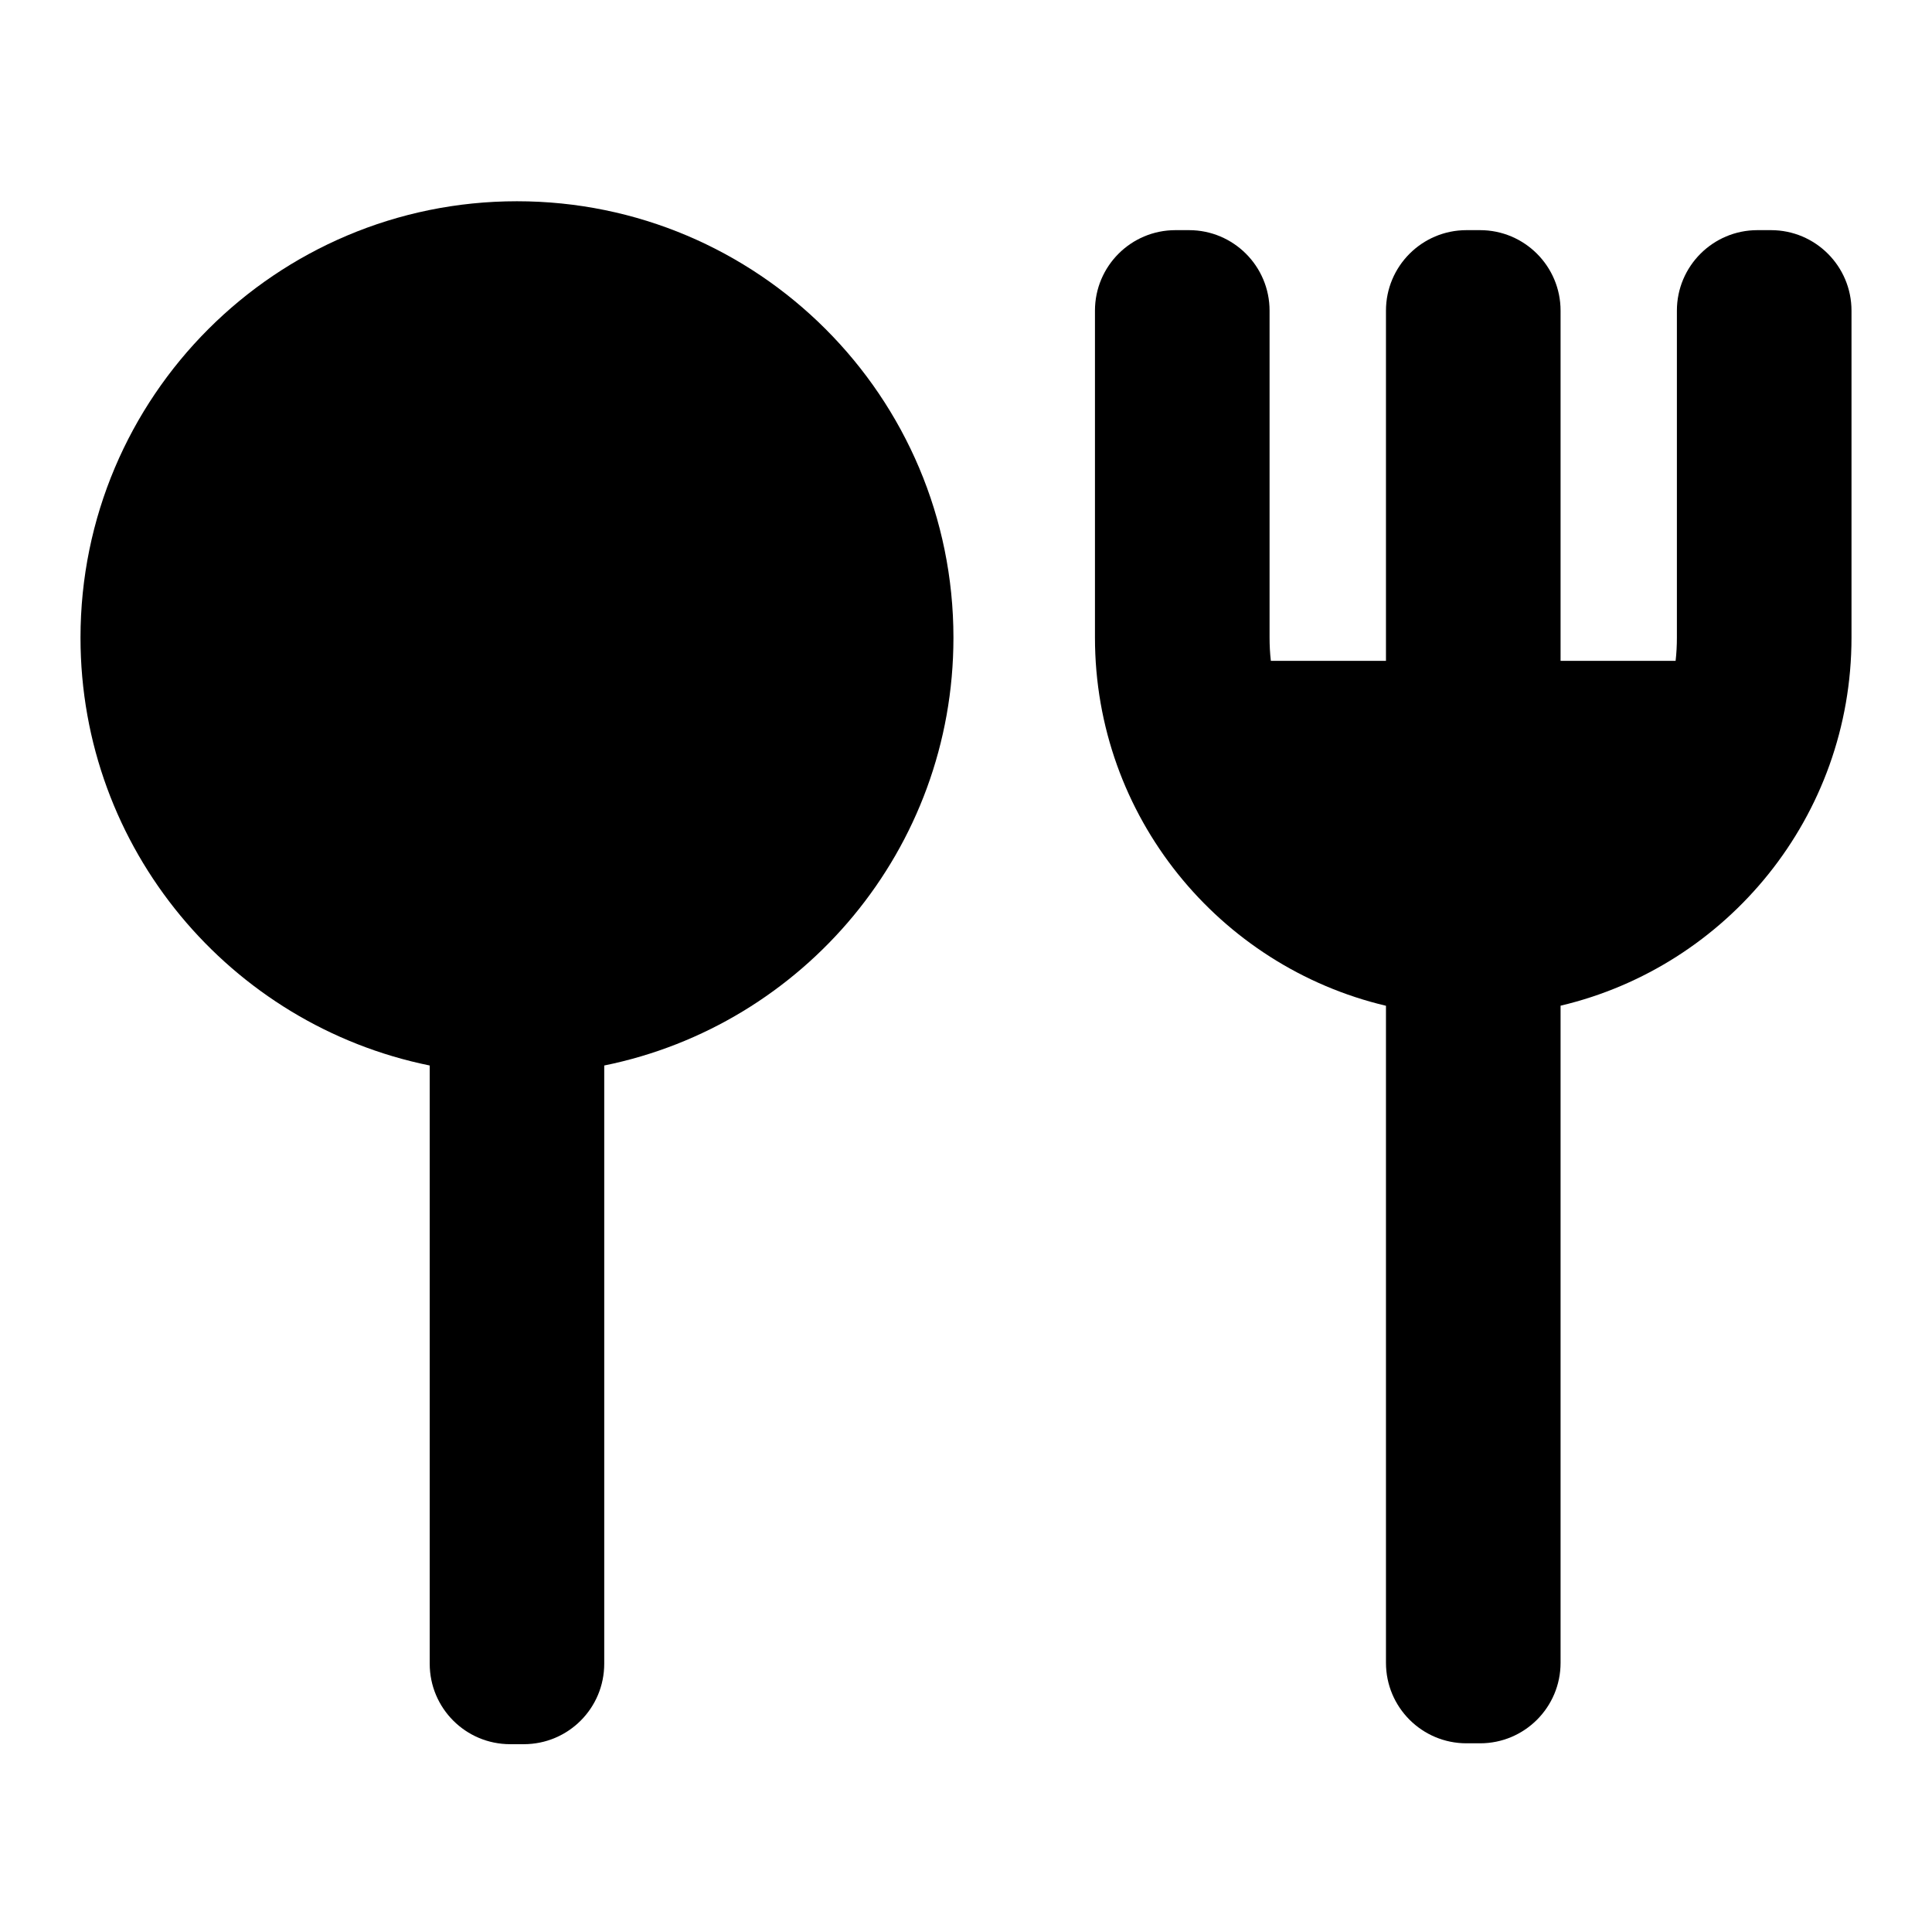 <svg width="24" height="24" viewBox="0 0 24 24" fill="none" xmlns="http://www.w3.org/2000/svg">
<path d="M11.844 7.922C11.844 10.546 9.981 12.734 7.506 13.236V20.667C7.506 21.22 7.059 21.667 6.506 21.667H6.338C5.785 21.667 5.338 21.22 5.338 20.667V13.236C2.863 12.733 1 10.545 1 7.922C1 4.928 3.428 2.5 6.422 2.5C9.417 2.5 11.844 4.928 11.844 7.922Z" fill="black"/>
<path d="M14.771 2.859C15.323 2.859 15.771 3.307 15.771 3.859V7.92C15.771 8.018 15.776 8.114 15.787 8.209H17.217V3.859C17.217 3.307 17.665 2.859 18.217 2.859H18.386C18.938 2.859 19.386 3.307 19.386 3.859V8.209H20.815C20.826 8.114 20.831 8.018 20.831 7.92V3.859C20.831 3.307 21.279 2.859 21.831 2.859H22C22.552 2.859 23 3.307 23 3.859V7.92C23 10.142 21.458 12.004 19.386 12.493V20.656C19.386 21.209 18.938 21.656 18.386 21.656H18.217C17.665 21.656 17.217 21.209 17.217 20.656V12.494C15.144 12.004 13.602 10.142 13.602 7.92V3.859C13.602 3.307 14.049 2.859 14.602 2.859H14.771Z" fill="black"/>
</svg>
